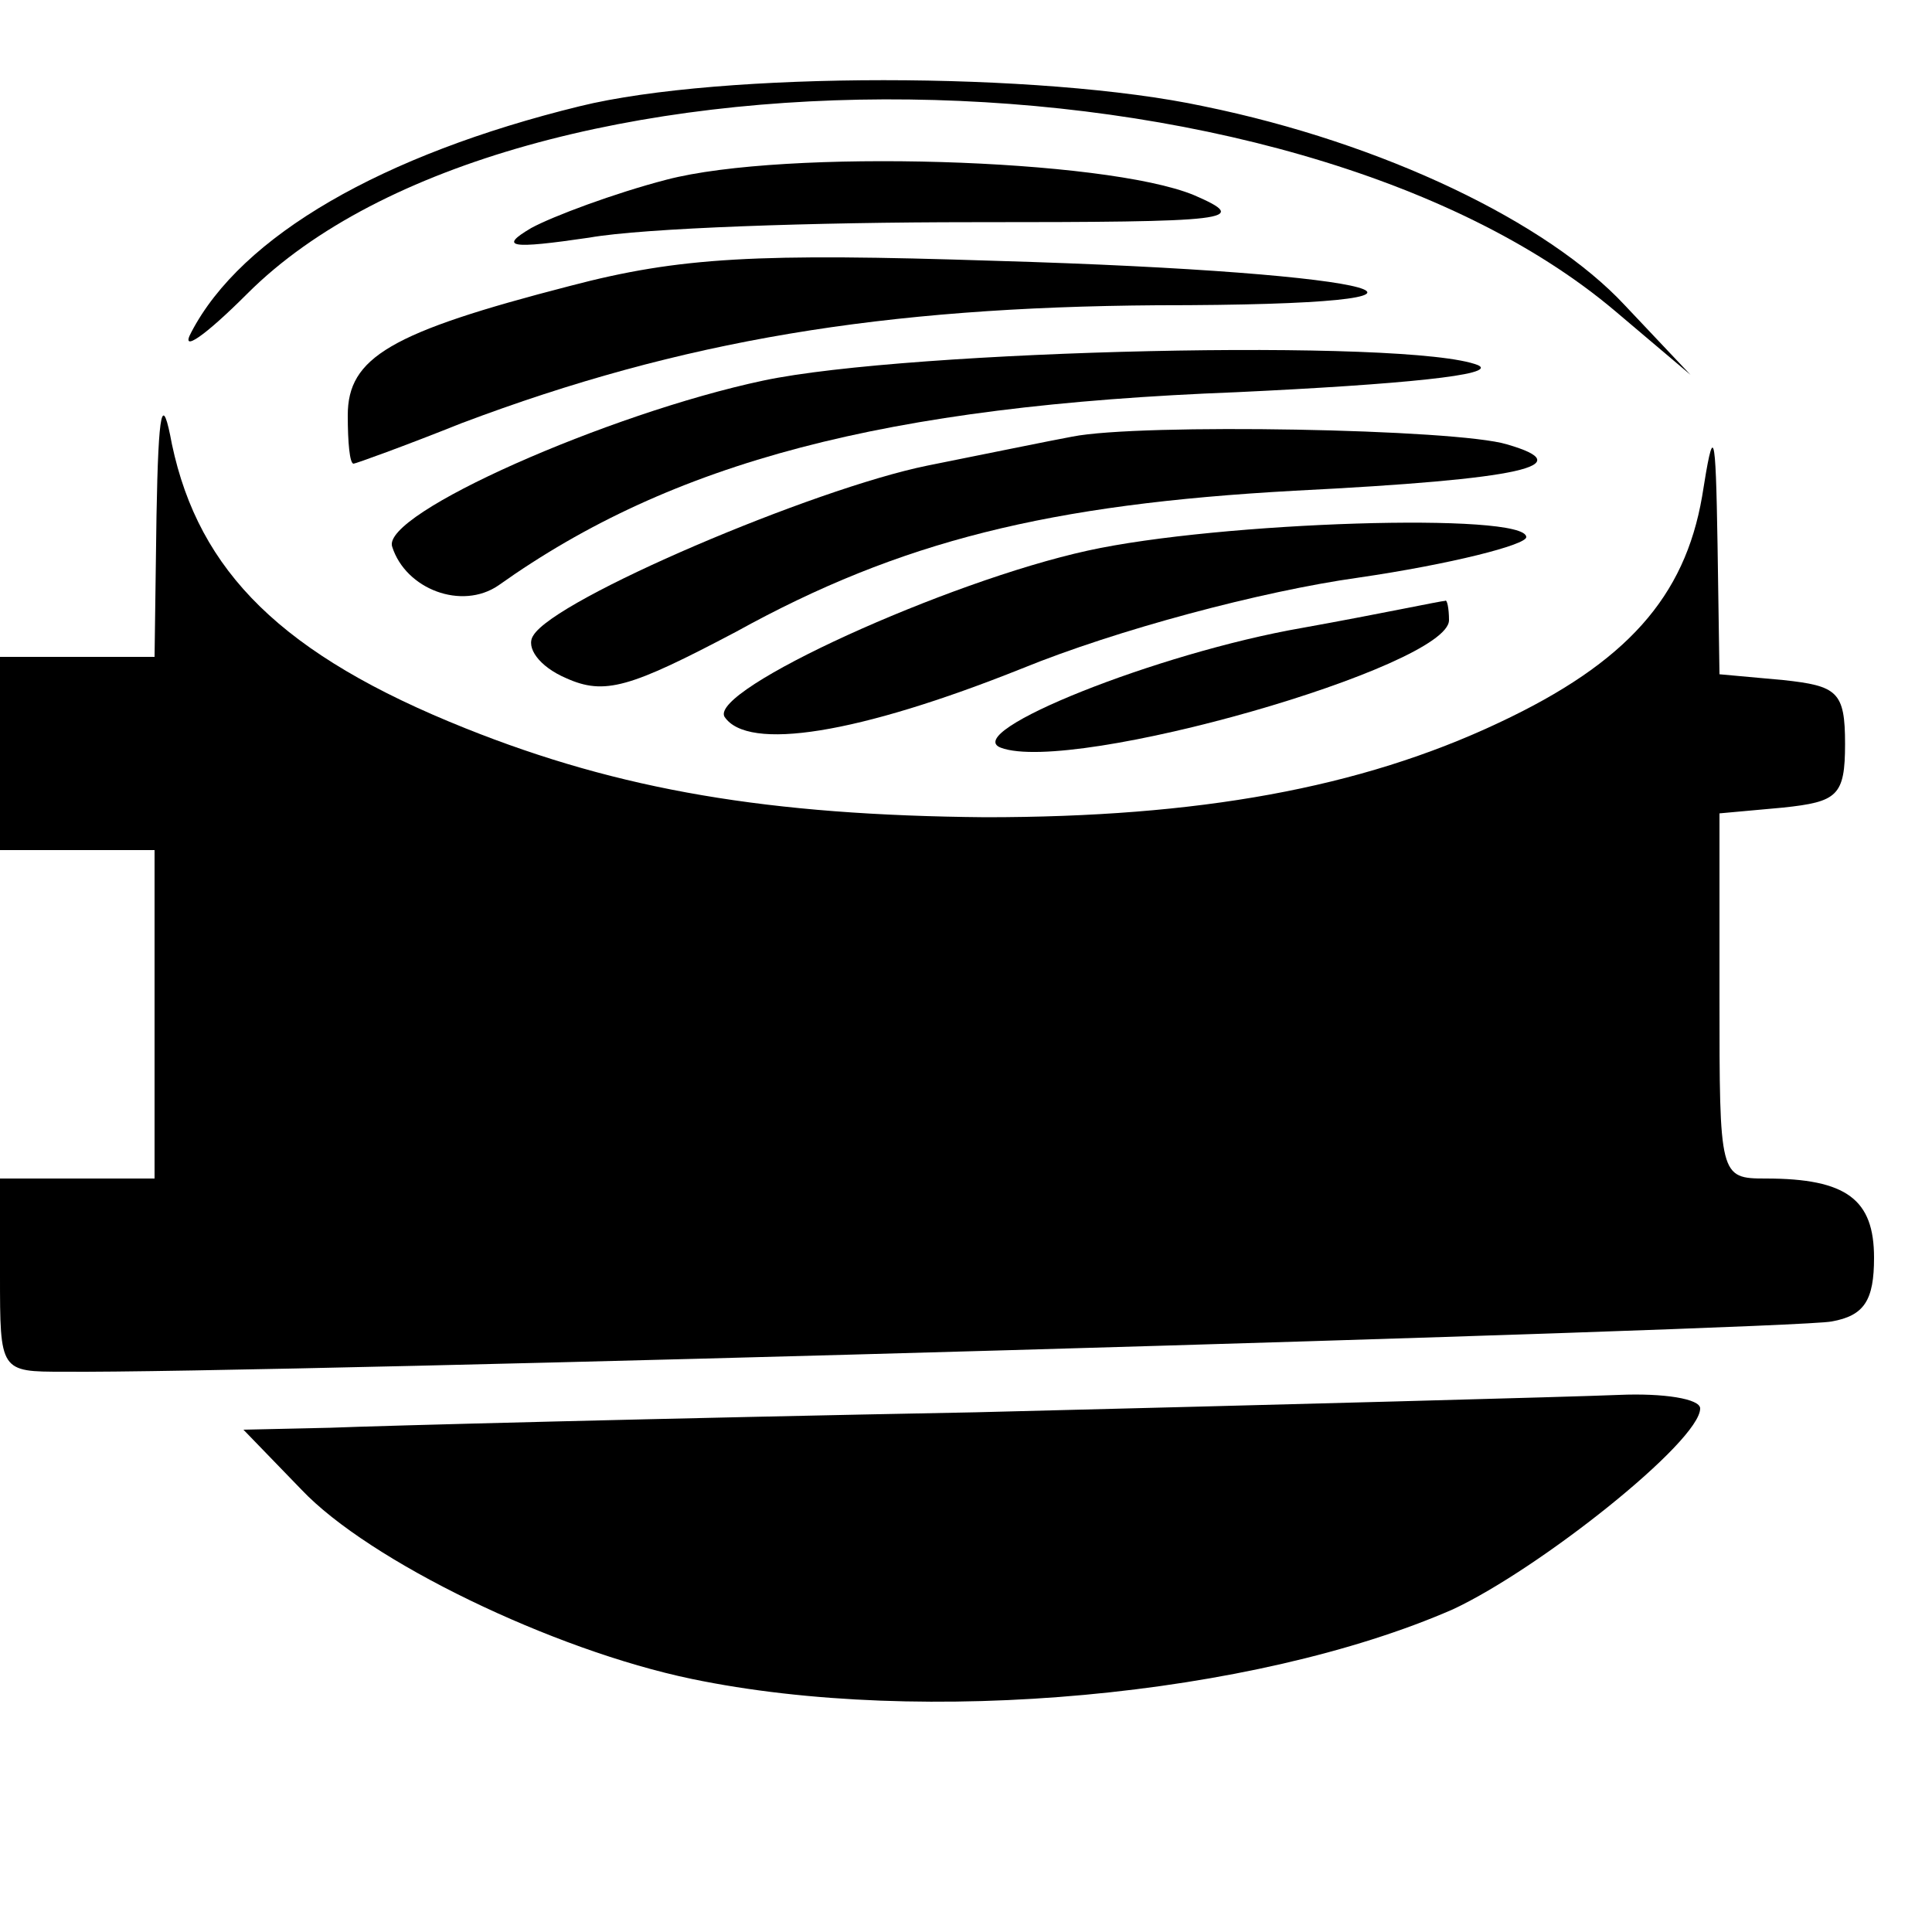 <?xml version="1.0" standalone="no"?>
<!DOCTYPE svg PUBLIC "-//W3C//DTD SVG 20010904//EN"
 "http://www.w3.org/TR/2001/REC-SVG-20010904/DTD/svg10.dtd">
<svg version="1.0" xmlns="http://www.w3.org/2000/svg"
 width="100pt" height="100pt" viewBox="0 0 100 100"
 preserveAspectRatio="xMidYMid meet">
<g transform="translate(0,100) scale(0.1,-0.1)"
fill="#000000" stroke="none">
<path d="M300 945 c-102 -25 -175 -67 -201 -117 -6 -11 7 -2 29 20 138 138
540 133 708 -9 l39 -33 -34 36 c-40 43 -125 84 -218 103 -84 18 -250 18 -323
0z"/>
<path d="M345 907 c-27 -7 -59 -19 -70 -25 -17 -10 -11 -11 30 -5 28 5 117 8
198 8 135 0 145 1 115 14 -46 19 -212 24 -273 8z"/>
<path d="M295 852 c-93 -24 -115 -37 -115 -67 0 -14 1 -25 3 -25 1 0 26 9 56
21 114 43 218 60 360 61 182 0 123 17 -84 23 -123 4 -163 2 -220 -13z"/>
<path d="M395 803 c-80 -17 -198 -69 -192 -86 7 -22 36 -33 55 -20 90 64 200
93 382 100 85 4 136 9 125 14 -35 14 -295 8 -370 -8z"/>
<path d="M81 733 l-1 -73 -40 0 -40 0 0 -50 0 -50 40 0 40 0 0 -85 0 -85 -40
0 -40 0 0 -50 c0 -50 0 -50 33 -50 101 -1 896 22 915 26 17 3 22 11 22 33 0
30 -14 41 -56 41 -24 0 -24 1 -24 94 l0 95 33 3 c28 3 32 6 32 33 0 27 -4 30
-32 33 l-33 3 -1 67 c-1 61 -2 63 -8 25 -9 -52 -39 -86 -105 -117 -72 -34
-156 -49 -266 -49 -112 1 -189 14 -269 46 -95 38 -138 81 -152 147 -5 27 -7
19 -8 -37z"/>
<path d="M555 774 c-11 -2 -45 -9 -75 -15 -59 -12 -193 -69 -204 -88 -4 -6 3
-16 17 -22 20 -9 33 -5 88 24 85 47 162 66 289 73 119 6 148 13 110 24 -26 8
-190 11 -225 4z"/>
<path d="M563 715 c-73 -16 -196 -72 -188 -86 12 -18 69 -9 154 25 49 20 124
40 174 47 48 7 87 17 87 21 0 13 -159 8 -227 -7z"/>
<path d="M674 675 c-75 -13 -177 -54 -156 -62 37 -14 232 42 232 66 0 6 -1 11
-2 10 -2 0 -35 -7 -74 -14z"/>
<path d="M505 269 c-159 -3 -310 -7 -334 -8 l-45 -1 30 -31 c35 -37 130 -83
202 -98 120 -25 291 -9 394 36 45 21 128 87 128 104 0 5 -19 8 -42 7 -24 -1
-173 -5 -333 -9z"/>
</g>
</svg>
